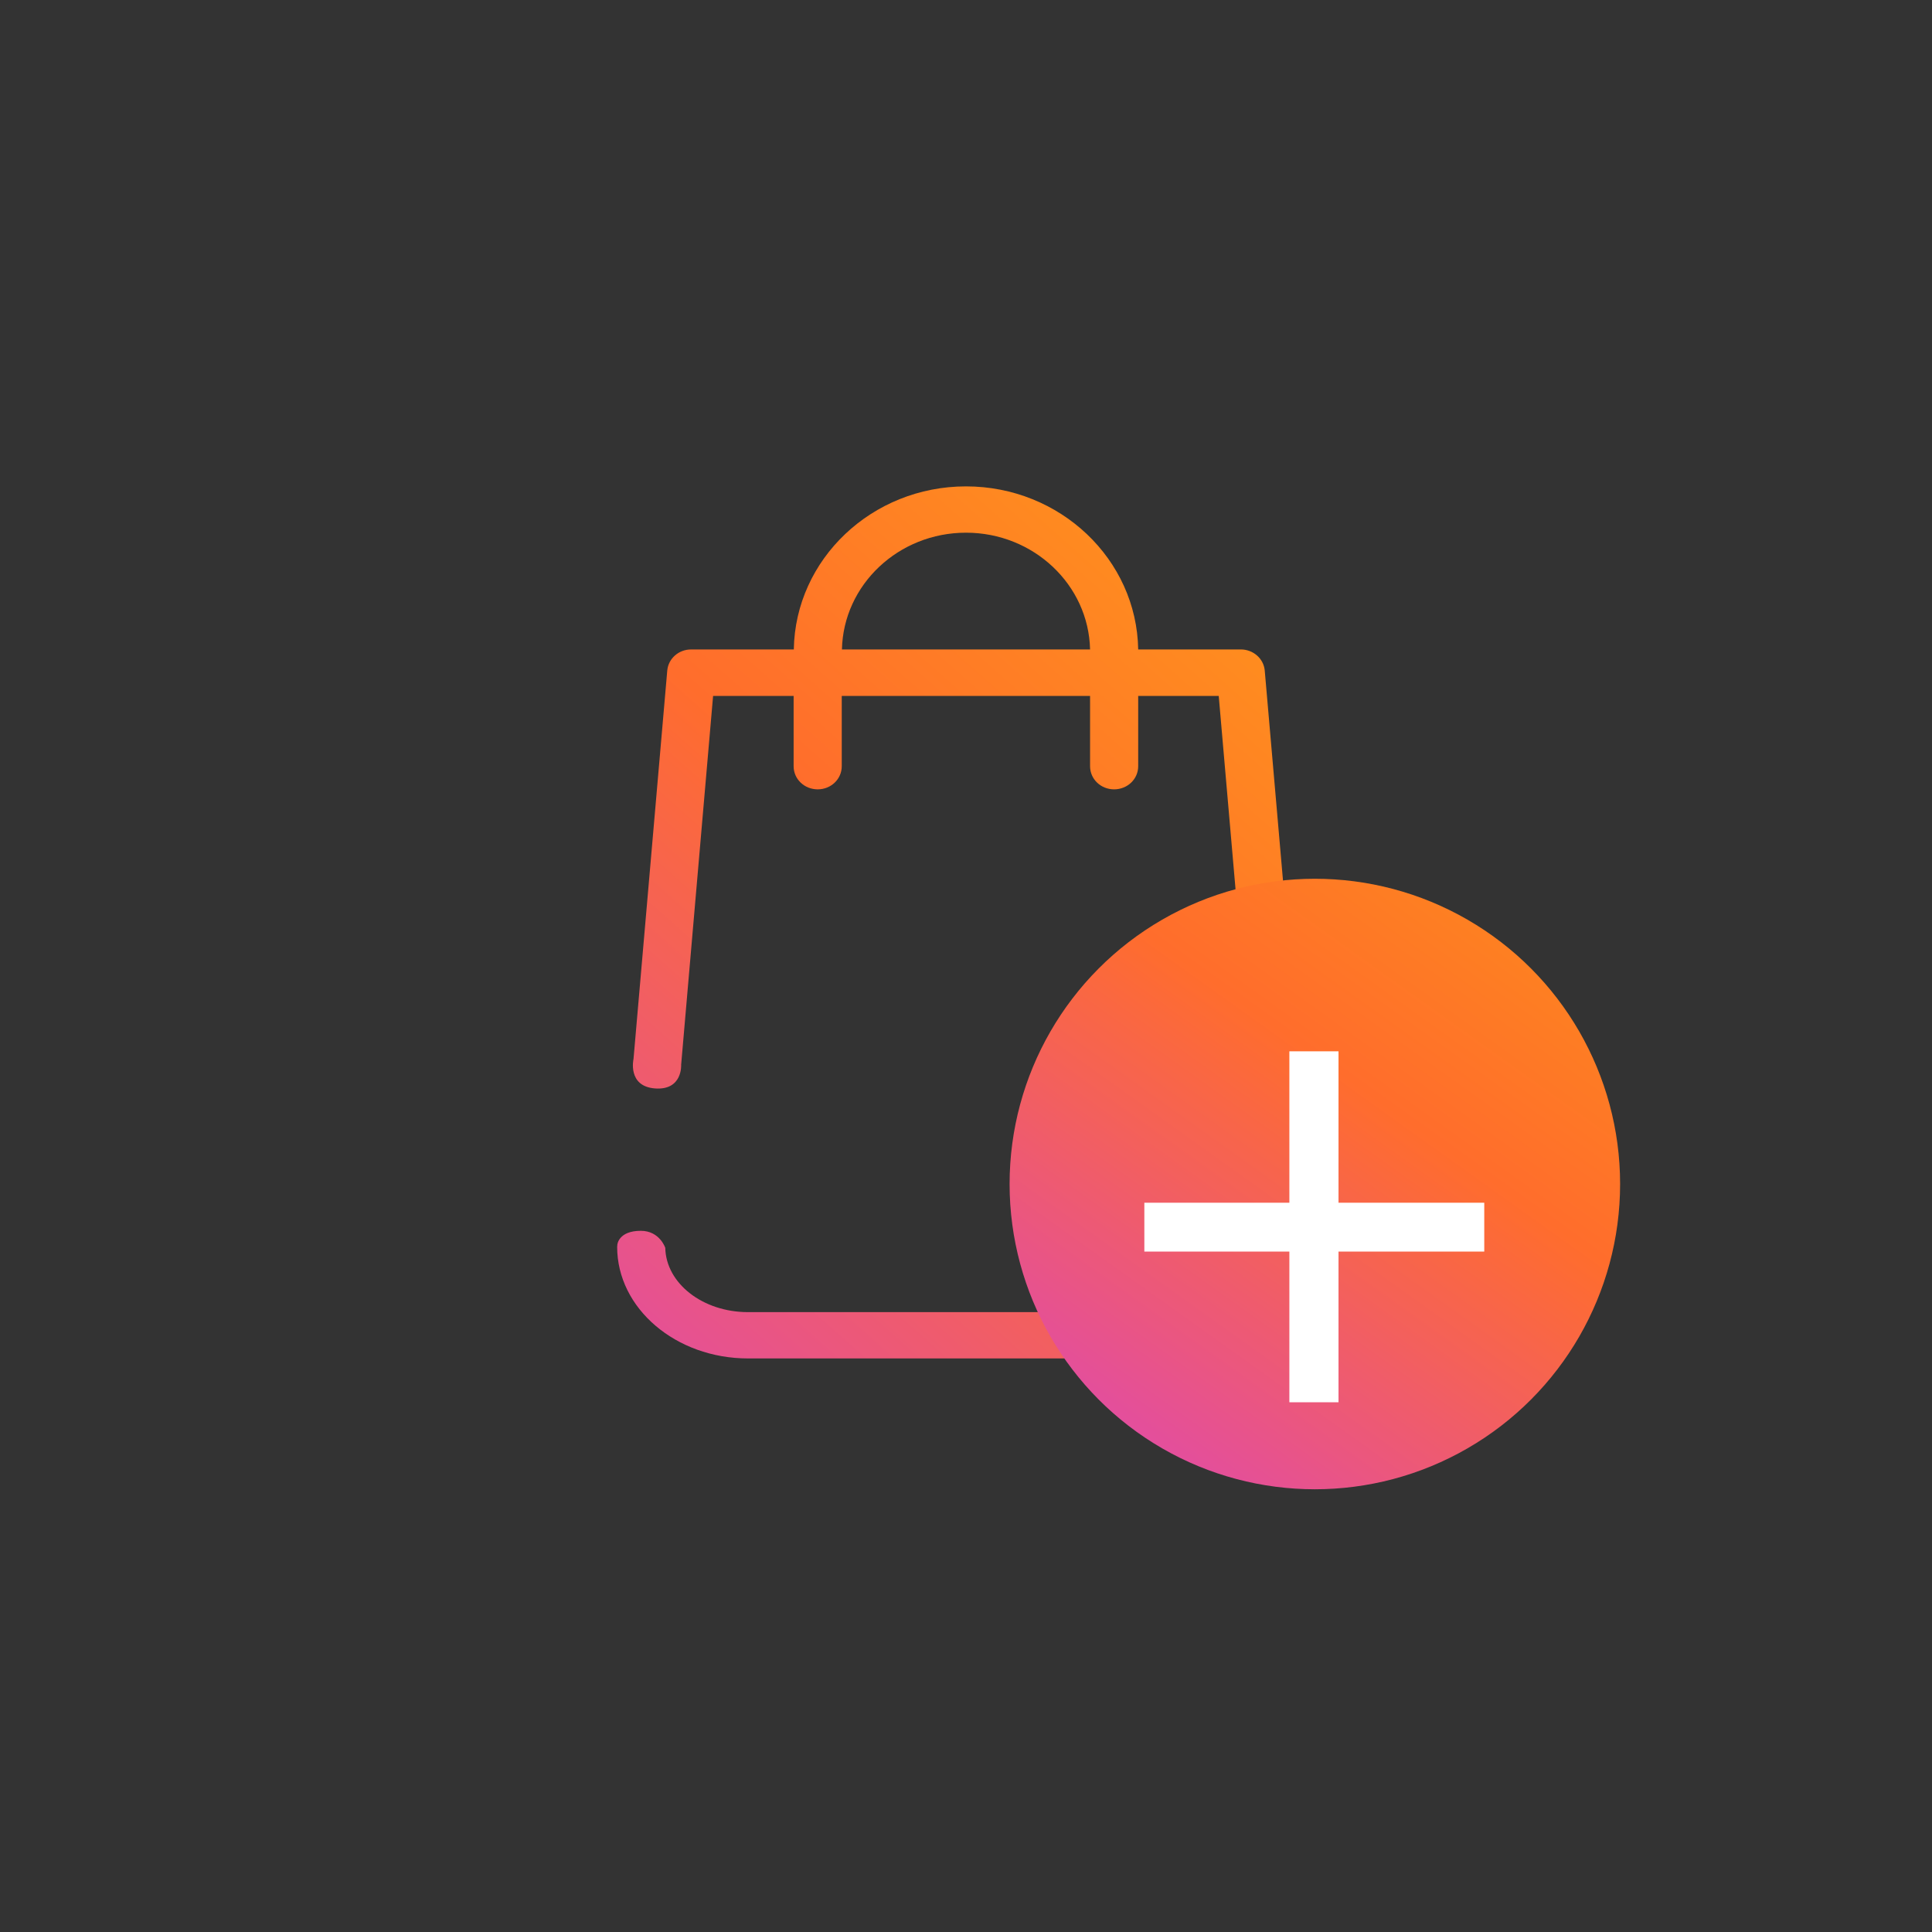 <svg  viewBox="0 0 32 32" fill="none" xmlns="http://www.w3.org/2000/svg">
<rect x="0" y="0" width="32" height="32" fill="#333333" stroke="none"/>
<path fill-rule="evenodd" clip-rule="evenodd" d="M20.948 11.106L21.775 20.617C21.778 20.628 21.778 20.64 21.778 20.651C21.778 21.671 20.806 22.5 19.611 22.5H12.389C11.194 22.5 10.222 21.671 10.222 20.651C10.222 20.645 10.223 20.64 10.224 20.634C10.224 20.628 10.225 20.623 10.225 20.617C10.225 20.617 10.241 20.386 10.614 20.386C10.927 20.386 11.019 20.668 11.019 20.668C11.031 21.256 11.639 21.733 12.389 21.733H19.611C20.358 21.733 20.969 21.256 20.981 20.668L20.186 11.527H18.852V12.691C18.852 12.904 18.675 13.074 18.453 13.074C18.232 13.074 18.055 12.904 18.055 12.691V11.527H13.942V12.691C13.942 12.904 13.765 13.074 13.544 13.074C13.322 13.074 13.145 12.904 13.145 12.691V11.527H11.811L11.282 17.636C11.282 17.636 11.309 18.062 10.849 18.028C10.388 17.993 10.493 17.54 10.493 17.54L11.052 11.106C11.07 10.907 11.241 10.757 11.447 10.757H13.148C13.172 9.263 14.441 8.056 16 8.056C17.559 8.056 18.828 9.263 18.852 10.757H20.553C20.756 10.757 20.93 10.907 20.948 11.106ZM18.055 10.757C18.031 9.686 17.119 8.823 16 8.823C14.881 8.823 13.969 9.686 13.945 10.757H18.055Z" fill="url(#paint0_linear)"/>
<ellipse cx="21.778" cy="19.611" rx="5.056" ry="5.056" fill="url(#paint1_linear)"/>
<path d="M22.17 19.921H24.584V20.73H22.17V23.226H21.356V20.73H18.954V19.921H21.356V17.413H22.17V19.921Z" fill="white"/>
<defs>
<linearGradient id="paint0_linear" x1="7" y1="28.5" x2="28.601" y2="4.146" gradientUnits="userSpaceOnUse">
<stop stop-color="#CF38EF"/>
<stop offset="0.484" stop-color="#FF6D2C"/>
<stop offset="1" stop-color="#FEBB0B"/>
</linearGradient>
<linearGradient id="paint1_linear" x1="12" y1="25" x2="27" y2="4" gradientUnits="userSpaceOnUse">
<stop stop-color="#CF38EF"/>
<stop offset="0.458" stop-color="#FF6D2C"/>
<stop offset="1" stop-color="#FBBB00"/>
</linearGradient>
</defs>
</svg>
